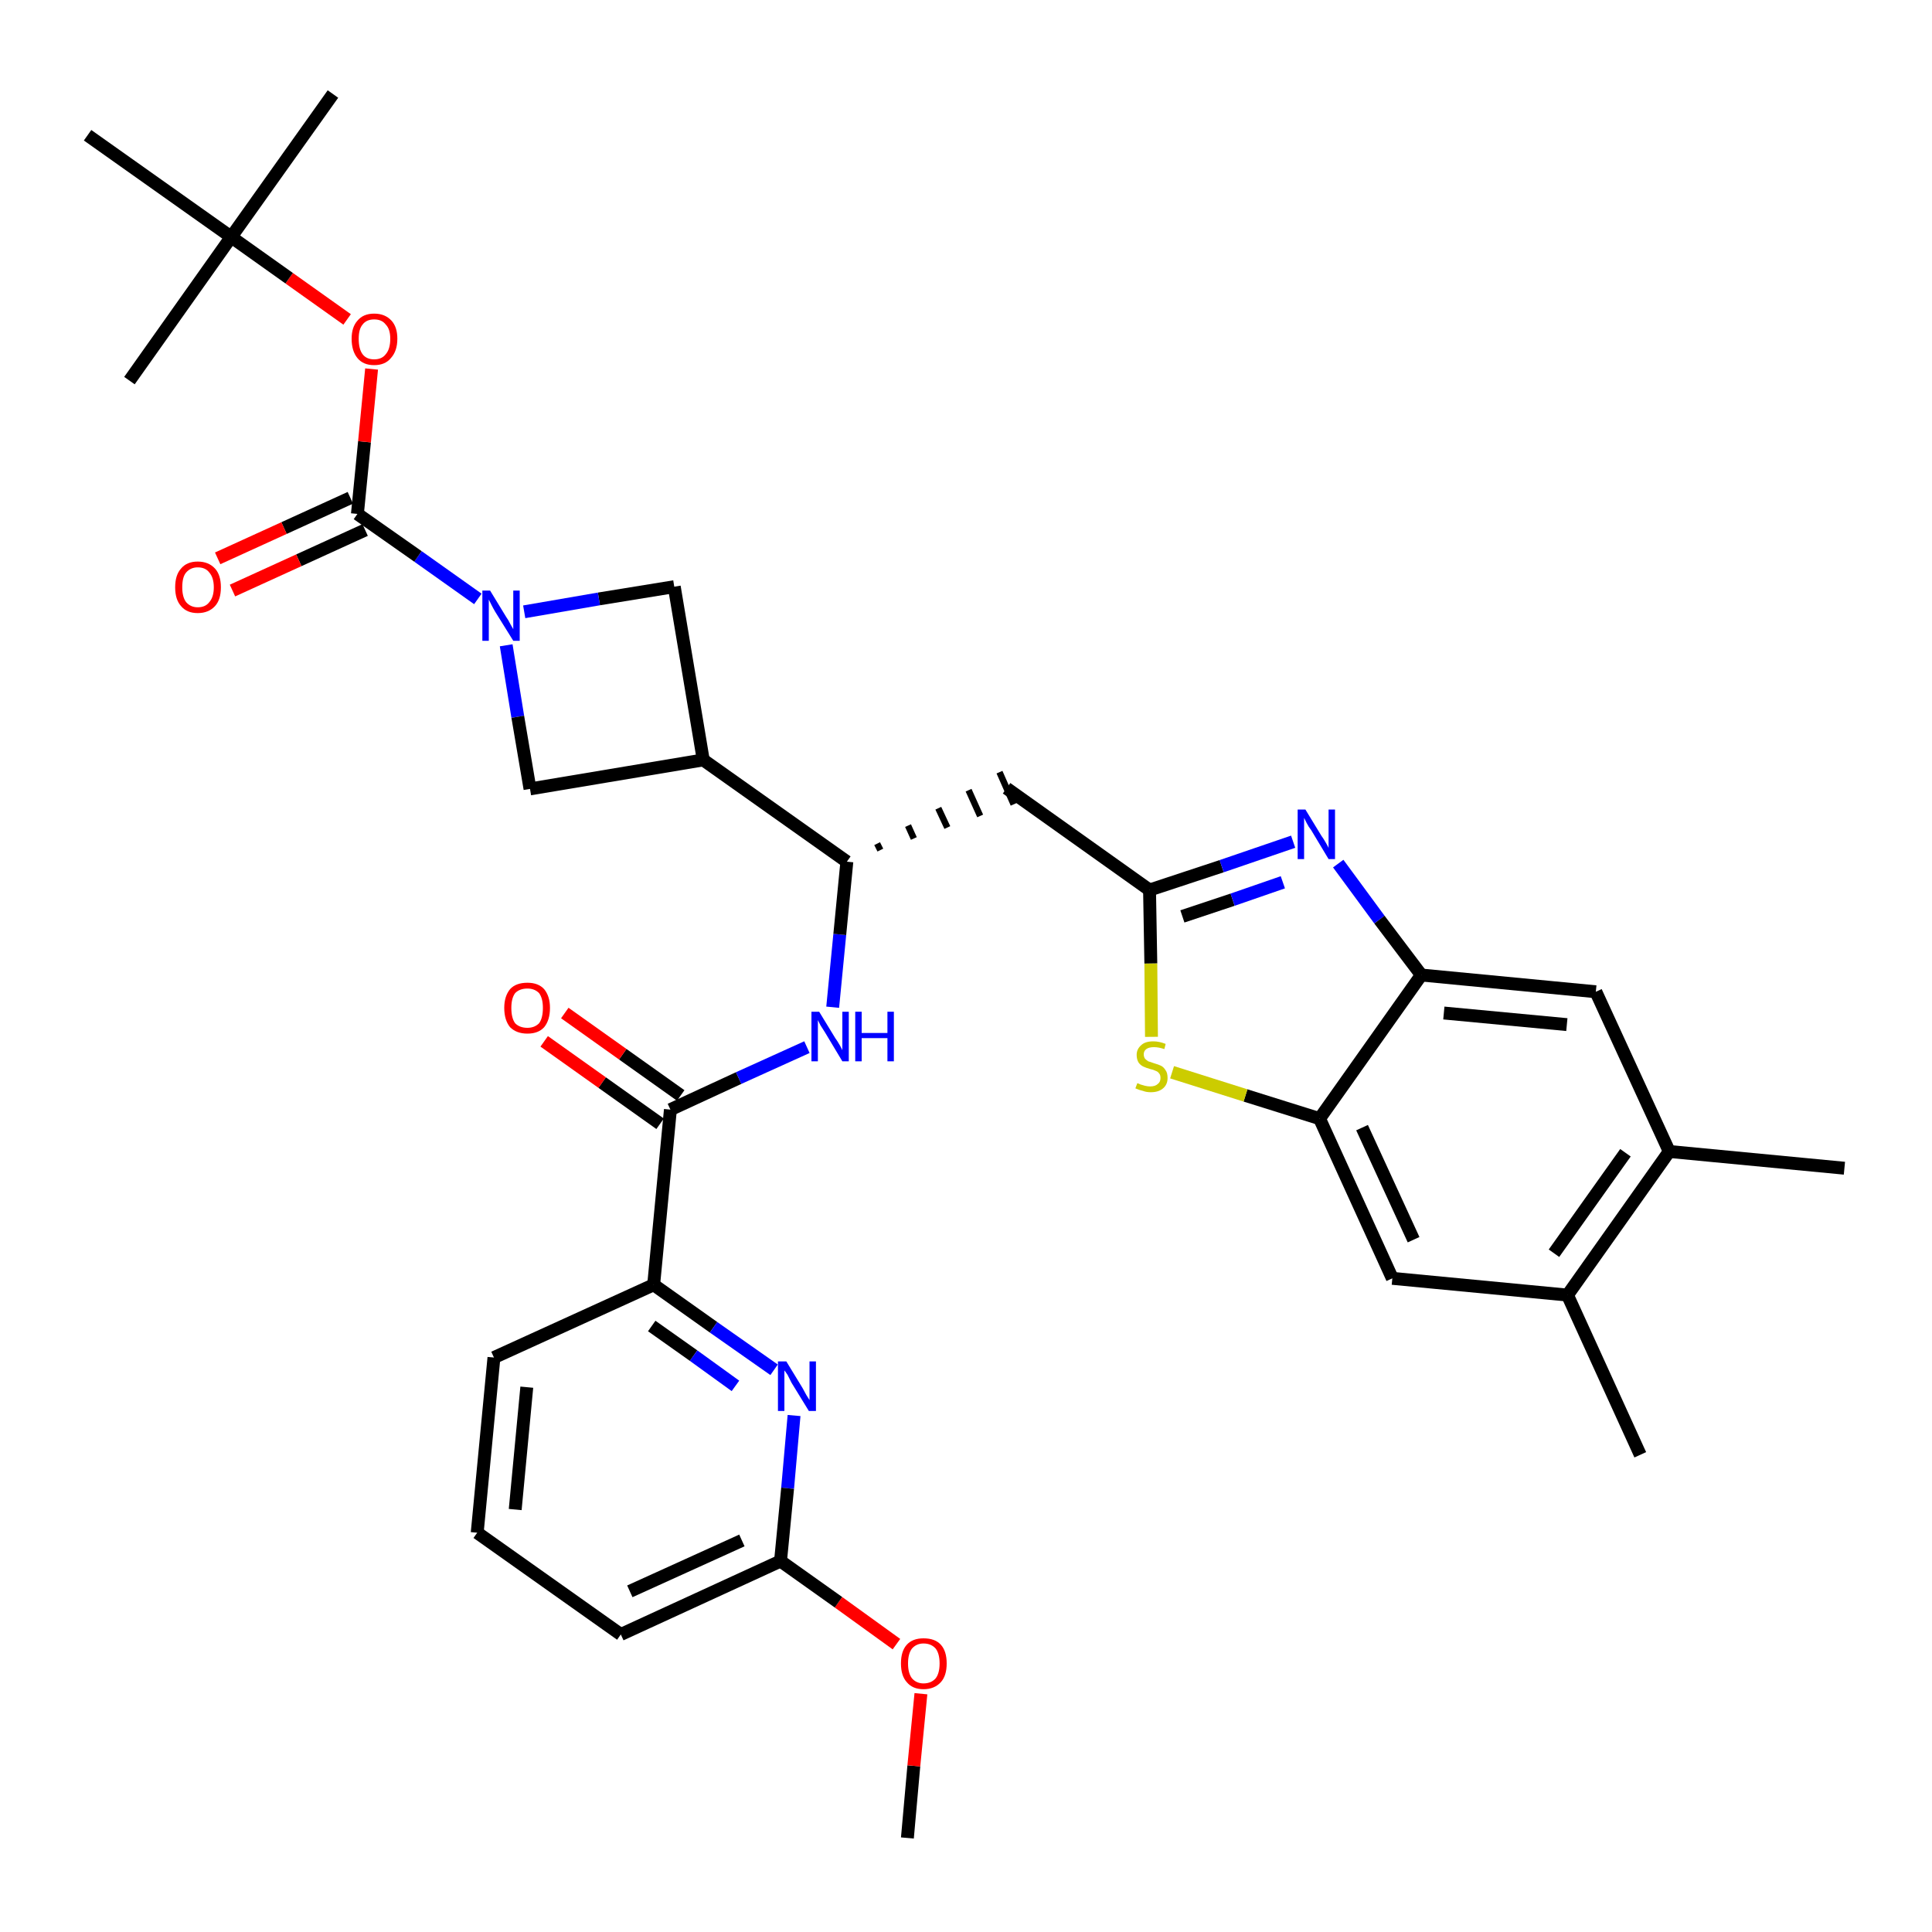 <?xml version='1.0' encoding='iso-8859-1'?>
<svg version='1.1' baseProfile='full'
              xmlns='http://www.w3.org/2000/svg'
                      xmlns:rdkit='http://www.rdkit.org/xml'
                      xmlns:xlink='http://www.w3.org/1999/xlink'
                  xml:space='preserve'
width='300px' height='300px' viewBox='0 0 300 300'>
<!-- END OF HEADER -->
<path class='bond-0 atom-0 atom-1' d='M 140.9,285.4 L 141.9,274.2' style='fill:none;fill-rule:evenodd;stroke:#000000;stroke-width:2.0px;stroke-linecap:butt;stroke-linejoin:miter;stroke-opacity:1' />
<path class='bond-0 atom-0 atom-1' d='M 141.9,274.2 L 143.0,263.0' style='fill:none;fill-rule:evenodd;stroke:#FF0000;stroke-width:2.0px;stroke-linecap:butt;stroke-linejoin:miter;stroke-opacity:1' />
<path class='bond-1 atom-1 atom-2' d='M 139.2,255.3 L 130.2,248.8' style='fill:none;fill-rule:evenodd;stroke:#FF0000;stroke-width:2.0px;stroke-linecap:butt;stroke-linejoin:miter;stroke-opacity:1' />
<path class='bond-1 atom-1 atom-2' d='M 130.2,248.8 L 121.2,242.4' style='fill:none;fill-rule:evenodd;stroke:#000000;stroke-width:2.0px;stroke-linecap:butt;stroke-linejoin:miter;stroke-opacity:1' />
<path class='bond-2 atom-2 atom-3' d='M 121.2,242.4 L 96.4,253.8' style='fill:none;fill-rule:evenodd;stroke:#000000;stroke-width:2.0px;stroke-linecap:butt;stroke-linejoin:miter;stroke-opacity:1' />
<path class='bond-2 atom-2 atom-3' d='M 115.2,239.2 L 97.8,247.1' style='fill:none;fill-rule:evenodd;stroke:#000000;stroke-width:2.0px;stroke-linecap:butt;stroke-linejoin:miter;stroke-opacity:1' />
<path class='bond-34 atom-34 atom-2' d='M 123.3,219.8 L 122.3,231.1' style='fill:none;fill-rule:evenodd;stroke:#0000FF;stroke-width:2.0px;stroke-linecap:butt;stroke-linejoin:miter;stroke-opacity:1' />
<path class='bond-34 atom-34 atom-2' d='M 122.3,231.1 L 121.2,242.4' style='fill:none;fill-rule:evenodd;stroke:#000000;stroke-width:2.0px;stroke-linecap:butt;stroke-linejoin:miter;stroke-opacity:1' />
<path class='bond-3 atom-3 atom-4' d='M 96.4,253.8 L 74.1,238.0' style='fill:none;fill-rule:evenodd;stroke:#000000;stroke-width:2.0px;stroke-linecap:butt;stroke-linejoin:miter;stroke-opacity:1' />
<path class='bond-4 atom-4 atom-5' d='M 74.1,238.0 L 76.7,210.8' style='fill:none;fill-rule:evenodd;stroke:#000000;stroke-width:2.0px;stroke-linecap:butt;stroke-linejoin:miter;stroke-opacity:1' />
<path class='bond-4 atom-4 atom-5' d='M 80.0,234.4 L 81.8,215.4' style='fill:none;fill-rule:evenodd;stroke:#000000;stroke-width:2.0px;stroke-linecap:butt;stroke-linejoin:miter;stroke-opacity:1' />
<path class='bond-5 atom-5 atom-6' d='M 76.7,210.8 L 101.5,199.5' style='fill:none;fill-rule:evenodd;stroke:#000000;stroke-width:2.0px;stroke-linecap:butt;stroke-linejoin:miter;stroke-opacity:1' />
<path class='bond-6 atom-6 atom-7' d='M 101.5,199.5 L 104.1,172.3' style='fill:none;fill-rule:evenodd;stroke:#000000;stroke-width:2.0px;stroke-linecap:butt;stroke-linejoin:miter;stroke-opacity:1' />
<path class='bond-33 atom-6 atom-34' d='M 101.5,199.5 L 110.8,206.1' style='fill:none;fill-rule:evenodd;stroke:#000000;stroke-width:2.0px;stroke-linecap:butt;stroke-linejoin:miter;stroke-opacity:1' />
<path class='bond-33 atom-6 atom-34' d='M 110.8,206.1 L 120.2,212.7' style='fill:none;fill-rule:evenodd;stroke:#0000FF;stroke-width:2.0px;stroke-linecap:butt;stroke-linejoin:miter;stroke-opacity:1' />
<path class='bond-33 atom-6 atom-34' d='M 101.2,205.9 L 107.7,210.5' style='fill:none;fill-rule:evenodd;stroke:#000000;stroke-width:2.0px;stroke-linecap:butt;stroke-linejoin:miter;stroke-opacity:1' />
<path class='bond-33 atom-6 atom-34' d='M 107.7,210.5 L 114.2,215.2' style='fill:none;fill-rule:evenodd;stroke:#0000FF;stroke-width:2.0px;stroke-linecap:butt;stroke-linejoin:miter;stroke-opacity:1' />
<path class='bond-7 atom-7 atom-8' d='M 105.7,170.1 L 96.7,163.7' style='fill:none;fill-rule:evenodd;stroke:#000000;stroke-width:2.0px;stroke-linecap:butt;stroke-linejoin:miter;stroke-opacity:1' />
<path class='bond-7 atom-7 atom-8' d='M 96.7,163.7 L 87.7,157.3' style='fill:none;fill-rule:evenodd;stroke:#FF0000;stroke-width:2.0px;stroke-linecap:butt;stroke-linejoin:miter;stroke-opacity:1' />
<path class='bond-7 atom-7 atom-8' d='M 102.5,174.5 L 93.5,168.1' style='fill:none;fill-rule:evenodd;stroke:#000000;stroke-width:2.0px;stroke-linecap:butt;stroke-linejoin:miter;stroke-opacity:1' />
<path class='bond-7 atom-7 atom-8' d='M 93.5,168.1 L 84.5,161.7' style='fill:none;fill-rule:evenodd;stroke:#FF0000;stroke-width:2.0px;stroke-linecap:butt;stroke-linejoin:miter;stroke-opacity:1' />
<path class='bond-8 atom-7 atom-9' d='M 104.1,172.3 L 114.7,167.4' style='fill:none;fill-rule:evenodd;stroke:#000000;stroke-width:2.0px;stroke-linecap:butt;stroke-linejoin:miter;stroke-opacity:1' />
<path class='bond-8 atom-7 atom-9' d='M 114.7,167.4 L 125.3,162.6' style='fill:none;fill-rule:evenodd;stroke:#0000FF;stroke-width:2.0px;stroke-linecap:butt;stroke-linejoin:miter;stroke-opacity:1' />
<path class='bond-9 atom-9 atom-10' d='M 129.3,156.4 L 130.4,145.1' style='fill:none;fill-rule:evenodd;stroke:#0000FF;stroke-width:2.0px;stroke-linecap:butt;stroke-linejoin:miter;stroke-opacity:1' />
<path class='bond-9 atom-9 atom-10' d='M 130.4,145.1 L 131.5,133.8' style='fill:none;fill-rule:evenodd;stroke:#000000;stroke-width:2.0px;stroke-linecap:butt;stroke-linejoin:miter;stroke-opacity:1' />
<path class='bond-10 atom-10 atom-11' d='M 136.7,132.0 L 136.2,131.0' style='fill:none;fill-rule:evenodd;stroke:#000000;stroke-width:1.0px;stroke-linecap:butt;stroke-linejoin:miter;stroke-opacity:1' />
<path class='bond-10 atom-10 atom-11' d='M 141.9,130.2 L 141.0,128.2' style='fill:none;fill-rule:evenodd;stroke:#000000;stroke-width:1.0px;stroke-linecap:butt;stroke-linejoin:miter;stroke-opacity:1' />
<path class='bond-10 atom-10 atom-11' d='M 147.1,128.5 L 145.7,125.5' style='fill:none;fill-rule:evenodd;stroke:#000000;stroke-width:1.0px;stroke-linecap:butt;stroke-linejoin:miter;stroke-opacity:1' />
<path class='bond-10 atom-10 atom-11' d='M 152.2,126.7 L 150.4,122.7' style='fill:none;fill-rule:evenodd;stroke:#000000;stroke-width:1.0px;stroke-linecap:butt;stroke-linejoin:miter;stroke-opacity:1' />
<path class='bond-10 atom-10 atom-11' d='M 157.4,124.9 L 155.2,119.9' style='fill:none;fill-rule:evenodd;stroke:#000000;stroke-width:1.0px;stroke-linecap:butt;stroke-linejoin:miter;stroke-opacity:1' />
<path class='bond-22 atom-10 atom-23' d='M 131.5,133.8 L 109.2,118.0' style='fill:none;fill-rule:evenodd;stroke:#000000;stroke-width:2.0px;stroke-linecap:butt;stroke-linejoin:miter;stroke-opacity:1' />
<path class='bond-11 atom-11 atom-12' d='M 156.3,122.4 L 178.5,138.2' style='fill:none;fill-rule:evenodd;stroke:#000000;stroke-width:2.0px;stroke-linecap:butt;stroke-linejoin:miter;stroke-opacity:1' />
<path class='bond-12 atom-12 atom-13' d='M 178.5,138.2 L 189.7,134.5' style='fill:none;fill-rule:evenodd;stroke:#000000;stroke-width:2.0px;stroke-linecap:butt;stroke-linejoin:miter;stroke-opacity:1' />
<path class='bond-12 atom-12 atom-13' d='M 189.7,134.5 L 200.8,130.7' style='fill:none;fill-rule:evenodd;stroke:#0000FF;stroke-width:2.0px;stroke-linecap:butt;stroke-linejoin:miter;stroke-opacity:1' />
<path class='bond-12 atom-12 atom-13' d='M 183.6,142.3 L 191.4,139.7' style='fill:none;fill-rule:evenodd;stroke:#000000;stroke-width:2.0px;stroke-linecap:butt;stroke-linejoin:miter;stroke-opacity:1' />
<path class='bond-12 atom-12 atom-13' d='M 191.4,139.7 L 199.2,137.0' style='fill:none;fill-rule:evenodd;stroke:#0000FF;stroke-width:2.0px;stroke-linecap:butt;stroke-linejoin:miter;stroke-opacity:1' />
<path class='bond-35 atom-22 atom-12' d='M 178.8,161.0 L 178.7,149.6' style='fill:none;fill-rule:evenodd;stroke:#CCCC00;stroke-width:2.0px;stroke-linecap:butt;stroke-linejoin:miter;stroke-opacity:1' />
<path class='bond-35 atom-22 atom-12' d='M 178.7,149.6 L 178.5,138.2' style='fill:none;fill-rule:evenodd;stroke:#000000;stroke-width:2.0px;stroke-linecap:butt;stroke-linejoin:miter;stroke-opacity:1' />
<path class='bond-13 atom-13 atom-14' d='M 207.8,134.1 L 214.2,142.8' style='fill:none;fill-rule:evenodd;stroke:#0000FF;stroke-width:2.0px;stroke-linecap:butt;stroke-linejoin:miter;stroke-opacity:1' />
<path class='bond-13 atom-13 atom-14' d='M 214.2,142.8 L 220.7,151.4' style='fill:none;fill-rule:evenodd;stroke:#000000;stroke-width:2.0px;stroke-linecap:butt;stroke-linejoin:miter;stroke-opacity:1' />
<path class='bond-14 atom-14 atom-15' d='M 220.7,151.4 L 247.8,154.0' style='fill:none;fill-rule:evenodd;stroke:#000000;stroke-width:2.0px;stroke-linecap:butt;stroke-linejoin:miter;stroke-opacity:1' />
<path class='bond-14 atom-14 atom-15' d='M 224.2,157.3 L 243.3,159.1' style='fill:none;fill-rule:evenodd;stroke:#000000;stroke-width:2.0px;stroke-linecap:butt;stroke-linejoin:miter;stroke-opacity:1' />
<path class='bond-37 atom-21 atom-14' d='M 204.9,173.7 L 220.7,151.4' style='fill:none;fill-rule:evenodd;stroke:#000000;stroke-width:2.0px;stroke-linecap:butt;stroke-linejoin:miter;stroke-opacity:1' />
<path class='bond-15 atom-15 atom-16' d='M 247.8,154.0 L 259.2,178.8' style='fill:none;fill-rule:evenodd;stroke:#000000;stroke-width:2.0px;stroke-linecap:butt;stroke-linejoin:miter;stroke-opacity:1' />
<path class='bond-16 atom-16 atom-17' d='M 259.2,178.8 L 286.4,181.4' style='fill:none;fill-rule:evenodd;stroke:#000000;stroke-width:2.0px;stroke-linecap:butt;stroke-linejoin:miter;stroke-opacity:1' />
<path class='bond-17 atom-16 atom-18' d='M 259.2,178.8 L 243.4,201.1' style='fill:none;fill-rule:evenodd;stroke:#000000;stroke-width:2.0px;stroke-linecap:butt;stroke-linejoin:miter;stroke-opacity:1' />
<path class='bond-17 atom-16 atom-18' d='M 252.4,179.0 L 241.3,194.6' style='fill:none;fill-rule:evenodd;stroke:#000000;stroke-width:2.0px;stroke-linecap:butt;stroke-linejoin:miter;stroke-opacity:1' />
<path class='bond-18 atom-18 atom-19' d='M 243.4,201.1 L 254.7,225.9' style='fill:none;fill-rule:evenodd;stroke:#000000;stroke-width:2.0px;stroke-linecap:butt;stroke-linejoin:miter;stroke-opacity:1' />
<path class='bond-19 atom-18 atom-20' d='M 243.4,201.1 L 216.2,198.5' style='fill:none;fill-rule:evenodd;stroke:#000000;stroke-width:2.0px;stroke-linecap:butt;stroke-linejoin:miter;stroke-opacity:1' />
<path class='bond-20 atom-20 atom-21' d='M 216.2,198.5 L 204.9,173.7' style='fill:none;fill-rule:evenodd;stroke:#000000;stroke-width:2.0px;stroke-linecap:butt;stroke-linejoin:miter;stroke-opacity:1' />
<path class='bond-20 atom-20 atom-21' d='M 219.5,192.5 L 211.5,175.1' style='fill:none;fill-rule:evenodd;stroke:#000000;stroke-width:2.0px;stroke-linecap:butt;stroke-linejoin:miter;stroke-opacity:1' />
<path class='bond-21 atom-21 atom-22' d='M 204.9,173.7 L 193.4,170.1' style='fill:none;fill-rule:evenodd;stroke:#000000;stroke-width:2.0px;stroke-linecap:butt;stroke-linejoin:miter;stroke-opacity:1' />
<path class='bond-21 atom-21 atom-22' d='M 193.4,170.1 L 182.0,166.5' style='fill:none;fill-rule:evenodd;stroke:#CCCC00;stroke-width:2.0px;stroke-linecap:butt;stroke-linejoin:miter;stroke-opacity:1' />
<path class='bond-23 atom-23 atom-24' d='M 109.2,118.0 L 104.7,91.1' style='fill:none;fill-rule:evenodd;stroke:#000000;stroke-width:2.0px;stroke-linecap:butt;stroke-linejoin:miter;stroke-opacity:1' />
<path class='bond-36 atom-33 atom-23' d='M 82.3,122.5 L 109.2,118.0' style='fill:none;fill-rule:evenodd;stroke:#000000;stroke-width:2.0px;stroke-linecap:butt;stroke-linejoin:miter;stroke-opacity:1' />
<path class='bond-24 atom-24 atom-25' d='M 104.7,91.1 L 93.0,93.0' style='fill:none;fill-rule:evenodd;stroke:#000000;stroke-width:2.0px;stroke-linecap:butt;stroke-linejoin:miter;stroke-opacity:1' />
<path class='bond-24 atom-24 atom-25' d='M 93.0,93.0 L 81.4,95.0' style='fill:none;fill-rule:evenodd;stroke:#0000FF;stroke-width:2.0px;stroke-linecap:butt;stroke-linejoin:miter;stroke-opacity:1' />
<path class='bond-25 atom-25 atom-26' d='M 74.2,93.0 L 64.9,86.4' style='fill:none;fill-rule:evenodd;stroke:#0000FF;stroke-width:2.0px;stroke-linecap:butt;stroke-linejoin:miter;stroke-opacity:1' />
<path class='bond-25 atom-25 atom-26' d='M 64.9,86.4 L 55.5,79.8' style='fill:none;fill-rule:evenodd;stroke:#000000;stroke-width:2.0px;stroke-linecap:butt;stroke-linejoin:miter;stroke-opacity:1' />
<path class='bond-32 atom-25 atom-33' d='M 78.6,100.2 L 80.4,111.3' style='fill:none;fill-rule:evenodd;stroke:#0000FF;stroke-width:2.0px;stroke-linecap:butt;stroke-linejoin:miter;stroke-opacity:1' />
<path class='bond-32 atom-25 atom-33' d='M 80.4,111.3 L 82.3,122.5' style='fill:none;fill-rule:evenodd;stroke:#000000;stroke-width:2.0px;stroke-linecap:butt;stroke-linejoin:miter;stroke-opacity:1' />
<path class='bond-26 atom-26 atom-27' d='M 54.4,77.3 L 44.1,82.0' style='fill:none;fill-rule:evenodd;stroke:#000000;stroke-width:2.0px;stroke-linecap:butt;stroke-linejoin:miter;stroke-opacity:1' />
<path class='bond-26 atom-26 atom-27' d='M 44.1,82.0 L 33.8,86.7' style='fill:none;fill-rule:evenodd;stroke:#FF0000;stroke-width:2.0px;stroke-linecap:butt;stroke-linejoin:miter;stroke-opacity:1' />
<path class='bond-26 atom-26 atom-27' d='M 56.7,82.3 L 46.4,87.0' style='fill:none;fill-rule:evenodd;stroke:#000000;stroke-width:2.0px;stroke-linecap:butt;stroke-linejoin:miter;stroke-opacity:1' />
<path class='bond-26 atom-26 atom-27' d='M 46.4,87.0 L 36.1,91.7' style='fill:none;fill-rule:evenodd;stroke:#FF0000;stroke-width:2.0px;stroke-linecap:butt;stroke-linejoin:miter;stroke-opacity:1' />
<path class='bond-27 atom-26 atom-28' d='M 55.5,79.8 L 56.6,68.6' style='fill:none;fill-rule:evenodd;stroke:#000000;stroke-width:2.0px;stroke-linecap:butt;stroke-linejoin:miter;stroke-opacity:1' />
<path class='bond-27 atom-26 atom-28' d='M 56.6,68.6 L 57.7,57.3' style='fill:none;fill-rule:evenodd;stroke:#FF0000;stroke-width:2.0px;stroke-linecap:butt;stroke-linejoin:miter;stroke-opacity:1' />
<path class='bond-28 atom-28 atom-29' d='M 53.9,49.6 L 44.9,43.2' style='fill:none;fill-rule:evenodd;stroke:#FF0000;stroke-width:2.0px;stroke-linecap:butt;stroke-linejoin:miter;stroke-opacity:1' />
<path class='bond-28 atom-28 atom-29' d='M 44.9,43.2 L 35.9,36.8' style='fill:none;fill-rule:evenodd;stroke:#000000;stroke-width:2.0px;stroke-linecap:butt;stroke-linejoin:miter;stroke-opacity:1' />
<path class='bond-29 atom-29 atom-30' d='M 35.9,36.8 L 51.7,14.6' style='fill:none;fill-rule:evenodd;stroke:#000000;stroke-width:2.0px;stroke-linecap:butt;stroke-linejoin:miter;stroke-opacity:1' />
<path class='bond-30 atom-29 atom-31' d='M 35.9,36.8 L 20.1,59.1' style='fill:none;fill-rule:evenodd;stroke:#000000;stroke-width:2.0px;stroke-linecap:butt;stroke-linejoin:miter;stroke-opacity:1' />
<path class='bond-31 atom-29 atom-32' d='M 35.9,36.8 L 13.6,21.0' style='fill:none;fill-rule:evenodd;stroke:#000000;stroke-width:2.0px;stroke-linecap:butt;stroke-linejoin:miter;stroke-opacity:1' />
<path  class='atom-1' d='M 139.9 258.3
Q 139.9 256.4, 140.8 255.4
Q 141.7 254.4, 143.4 254.4
Q 145.2 254.4, 146.1 255.4
Q 147.0 256.4, 147.0 258.3
Q 147.0 260.2, 146.1 261.2
Q 145.1 262.3, 143.4 262.3
Q 141.7 262.3, 140.8 261.2
Q 139.9 260.2, 139.9 258.3
M 143.4 261.4
Q 144.6 261.4, 145.3 260.6
Q 145.9 259.8, 145.9 258.3
Q 145.9 256.8, 145.3 256.0
Q 144.6 255.2, 143.4 255.2
Q 142.3 255.2, 141.6 256.0
Q 141.0 256.8, 141.0 258.3
Q 141.0 259.8, 141.6 260.6
Q 142.3 261.4, 143.4 261.4
' fill='#FF0000'/>
<path  class='atom-8' d='M 78.3 156.5
Q 78.3 154.7, 79.2 153.6
Q 80.1 152.6, 81.9 152.6
Q 83.6 152.6, 84.5 153.6
Q 85.4 154.7, 85.4 156.5
Q 85.4 158.4, 84.5 159.5
Q 83.6 160.5, 81.9 160.5
Q 80.2 160.5, 79.2 159.5
Q 78.3 158.4, 78.3 156.5
M 81.9 159.6
Q 83.0 159.6, 83.7 158.9
Q 84.3 158.1, 84.3 156.5
Q 84.3 155.0, 83.7 154.2
Q 83.0 153.5, 81.9 153.5
Q 80.7 153.5, 80.0 154.2
Q 79.4 155.0, 79.4 156.5
Q 79.4 158.1, 80.0 158.9
Q 80.7 159.6, 81.9 159.6
' fill='#FF0000'/>
<path  class='atom-9' d='M 127.2 157.1
L 129.7 161.2
Q 130.0 161.6, 130.4 162.3
Q 130.8 163.0, 130.8 163.1
L 130.8 157.1
L 131.8 157.1
L 131.8 164.8
L 130.8 164.8
L 128.1 160.3
Q 127.8 159.8, 127.4 159.2
Q 127.1 158.6, 127.0 158.4
L 127.0 164.8
L 126.0 164.8
L 126.0 157.1
L 127.2 157.1
' fill='#0000FF'/>
<path  class='atom-9' d='M 132.8 157.1
L 133.8 157.1
L 133.8 160.4
L 137.8 160.4
L 137.8 157.1
L 138.8 157.1
L 138.8 164.8
L 137.8 164.8
L 137.8 161.2
L 133.8 161.2
L 133.8 164.8
L 132.8 164.8
L 132.8 157.1
' fill='#0000FF'/>
<path  class='atom-13' d='M 202.7 125.7
L 205.2 129.8
Q 205.5 130.2, 205.9 130.9
Q 206.3 131.6, 206.3 131.7
L 206.3 125.7
L 207.3 125.7
L 207.3 133.4
L 206.3 133.4
L 203.6 128.9
Q 203.2 128.4, 202.9 127.8
Q 202.6 127.2, 202.5 127.0
L 202.5 133.4
L 201.5 133.4
L 201.5 125.7
L 202.7 125.7
' fill='#0000FF'/>
<path  class='atom-22' d='M 176.6 168.2
Q 176.7 168.2, 177.1 168.4
Q 177.4 168.5, 177.8 168.6
Q 178.2 168.7, 178.6 168.7
Q 179.4 168.7, 179.8 168.3
Q 180.2 168.0, 180.2 167.4
Q 180.2 166.9, 180.0 166.7
Q 179.8 166.4, 179.5 166.3
Q 179.1 166.1, 178.6 166.0
Q 177.9 165.8, 177.5 165.6
Q 177.1 165.4, 176.8 165.0
Q 176.5 164.5, 176.5 163.8
Q 176.5 162.9, 177.2 162.3
Q 177.8 161.7, 179.1 161.7
Q 180.0 161.7, 181.0 162.1
L 180.8 162.9
Q 179.9 162.6, 179.2 162.6
Q 178.4 162.6, 178.0 162.9
Q 177.6 163.2, 177.6 163.7
Q 177.6 164.1, 177.8 164.4
Q 178.0 164.6, 178.3 164.8
Q 178.6 164.9, 179.2 165.1
Q 179.9 165.3, 180.3 165.5
Q 180.7 165.7, 181.0 166.2
Q 181.3 166.6, 181.3 167.4
Q 181.3 168.4, 180.6 169.0
Q 179.9 169.6, 178.7 169.6
Q 178.0 169.6, 177.5 169.4
Q 177.0 169.3, 176.3 169.0
L 176.6 168.2
' fill='#CCCC00'/>
<path  class='atom-25' d='M 76.1 91.7
L 78.6 95.8
Q 78.9 96.2, 79.3 97.0
Q 79.7 97.7, 79.7 97.7
L 79.7 91.7
L 80.7 91.7
L 80.7 99.5
L 79.7 99.5
L 76.9 95.0
Q 76.6 94.5, 76.3 93.9
Q 76.0 93.3, 75.9 93.1
L 75.9 99.5
L 74.9 99.5
L 74.9 91.7
L 76.1 91.7
' fill='#0000FF'/>
<path  class='atom-27' d='M 27.2 91.2
Q 27.2 89.3, 28.1 88.3
Q 29.0 87.2, 30.7 87.2
Q 32.4 87.2, 33.4 88.3
Q 34.3 89.3, 34.3 91.2
Q 34.3 93.1, 33.4 94.1
Q 32.4 95.2, 30.7 95.2
Q 29.0 95.2, 28.1 94.1
Q 27.2 93.1, 27.2 91.2
M 30.7 94.3
Q 31.9 94.3, 32.5 93.5
Q 33.2 92.7, 33.2 91.2
Q 33.2 89.7, 32.5 88.9
Q 31.9 88.1, 30.7 88.1
Q 29.6 88.1, 28.9 88.9
Q 28.3 89.6, 28.3 91.2
Q 28.3 92.7, 28.9 93.5
Q 29.6 94.3, 30.7 94.3
' fill='#FF0000'/>
<path  class='atom-28' d='M 54.6 52.6
Q 54.6 50.8, 55.5 49.8
Q 56.4 48.7, 58.1 48.7
Q 59.8 48.7, 60.8 49.8
Q 61.7 50.8, 61.7 52.6
Q 61.7 54.5, 60.7 55.6
Q 59.8 56.7, 58.1 56.7
Q 56.4 56.7, 55.5 55.6
Q 54.6 54.5, 54.6 52.6
M 58.1 55.8
Q 59.3 55.8, 59.9 55.0
Q 60.6 54.2, 60.6 52.6
Q 60.6 51.1, 59.9 50.4
Q 59.3 49.6, 58.1 49.6
Q 56.9 49.6, 56.3 50.4
Q 55.7 51.1, 55.7 52.6
Q 55.7 54.2, 56.3 55.0
Q 56.9 55.8, 58.1 55.8
' fill='#FF0000'/>
<path  class='atom-34' d='M 122.1 211.4
L 124.6 215.5
Q 124.8 215.9, 125.2 216.6
Q 125.7 217.4, 125.7 217.4
L 125.7 211.4
L 126.7 211.4
L 126.7 219.1
L 125.6 219.1
L 122.9 214.7
Q 122.6 214.1, 122.3 213.5
Q 121.9 212.9, 121.8 212.8
L 121.8 219.1
L 120.8 219.1
L 120.8 211.4
L 122.1 211.4
' fill='#0000FF'/>
</svg>

